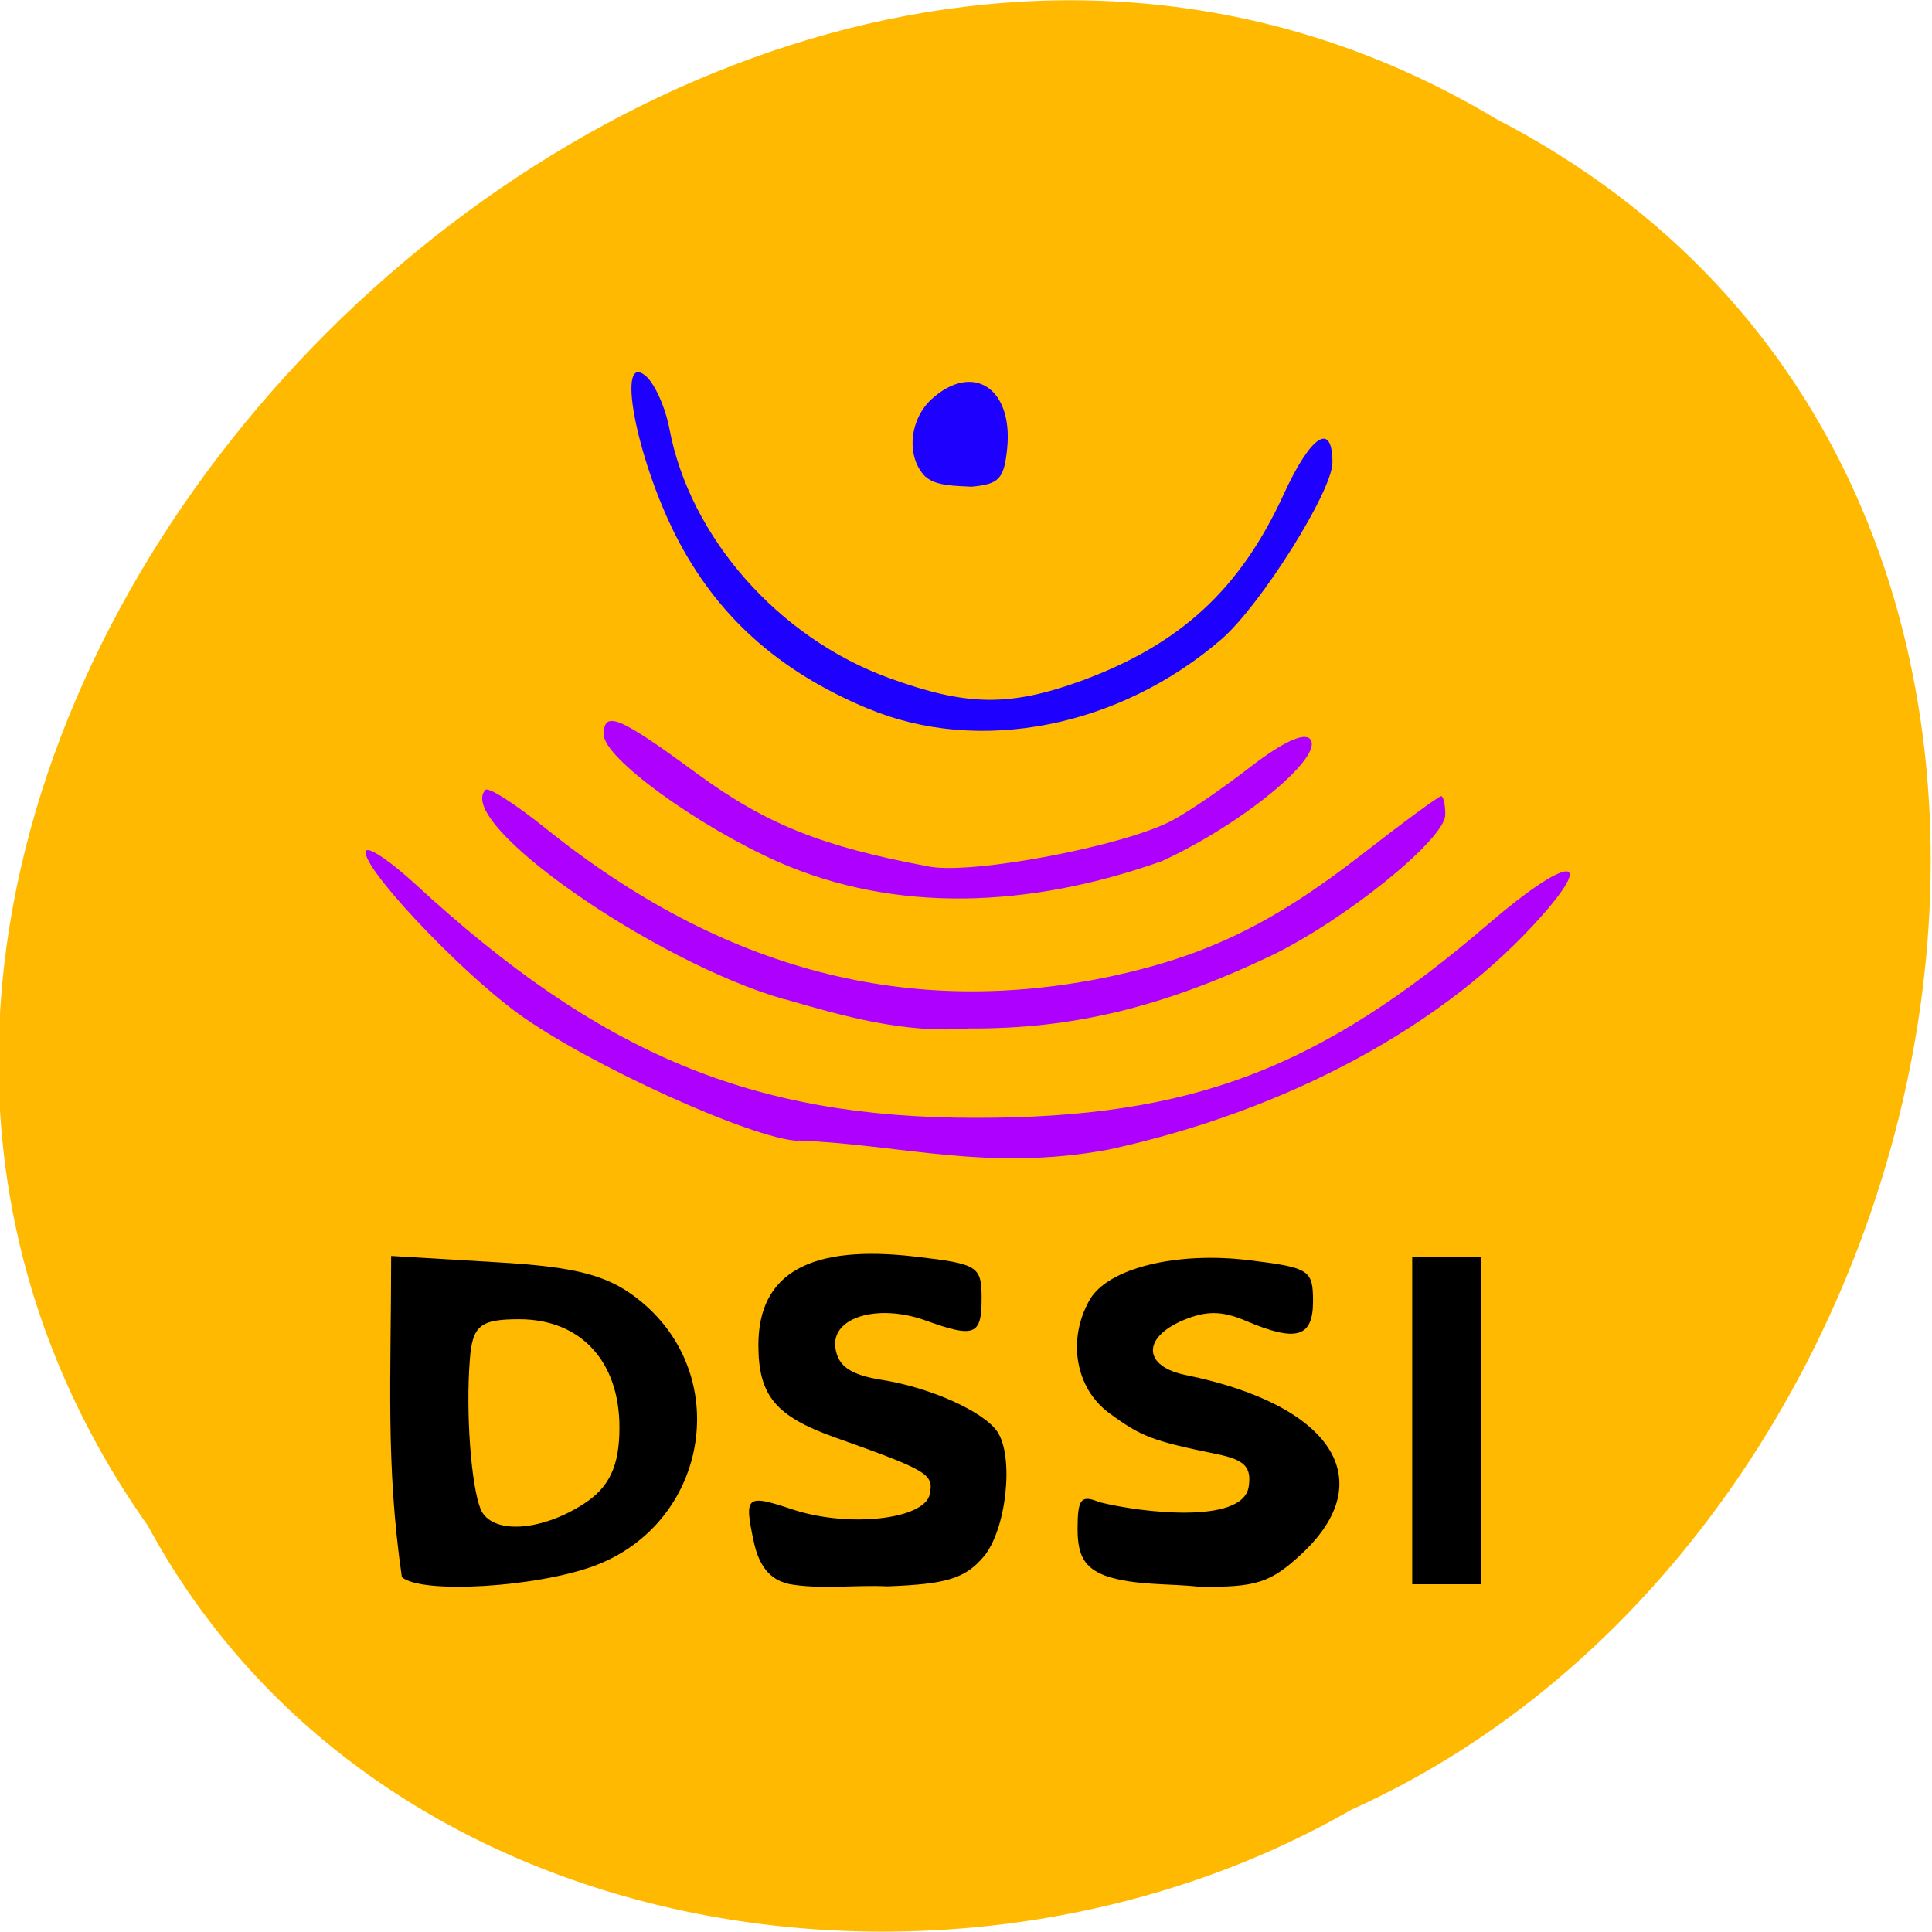 <svg xmlns="http://www.w3.org/2000/svg" viewBox="0 0 24 24"><path d="m 1.828 18.941 c -6.816 -9.688 6.707 -23.5 16.762 -17.461 c 8.594 4.438 6.117 17.434 -1.801 21 c -4.883 2.813 -12.11 1.754 -14.961 -3.543" fill="#ffb900"/><path d="m 4.992 19.59 c -0.203 -1.402 -0.133 -2.488 -0.133 -3.988 l 1.309 0.078 c 1.027 0.059 1.422 0.168 1.824 0.512 c 1.109 0.949 0.785 2.727 -0.594 3.254 c -0.723 0.273 -2.168 0.359 -2.406 0.145 m 2.254 -0.906 c 0.324 -0.207 0.449 -0.473 0.449 -0.953 c 0 -0.824 -0.484 -1.344 -1.246 -1.344 c -0.484 0 -0.582 0.078 -0.613 0.508 c -0.051 0.656 0.016 1.551 0.133 1.848 c 0.129 0.316 0.734 0.289 1.277 -0.059"/><path d="m 9.789 19.672 c -0.223 -0.047 -0.363 -0.223 -0.426 -0.523 c -0.121 -0.57 -0.094 -0.59 0.484 -0.398 c 0.691 0.23 1.641 0.125 1.703 -0.191 c 0.051 -0.25 -0.023 -0.293 -1.176 -0.703 c -0.738 -0.262 -0.953 -0.52 -0.953 -1.148 c 0 -0.895 0.641 -1.254 1.957 -1.098 c 0.773 0.09 0.816 0.117 0.816 0.52 c 0 0.457 -0.086 0.492 -0.695 0.273 c -0.598 -0.215 -1.18 -0.039 -1.121 0.344 c 0.035 0.227 0.188 0.332 0.586 0.395 c 0.59 0.094 1.246 0.387 1.422 0.637 c 0.215 0.309 0.117 1.223 -0.168 1.559 c -0.23 0.27 -0.461 0.34 -1.195 0.367 c -0.406 -0.02 -0.836 0.043 -1.234 -0.031"/><path d="m 13.73 19.574 c -0.254 -0.098 -0.344 -0.246 -0.344 -0.578 c 0 -0.379 0.043 -0.43 0.27 -0.336 c 0.508 0.129 1.777 0.281 1.855 -0.188 c 0.039 -0.246 -0.047 -0.336 -0.383 -0.406 c -0.82 -0.168 -0.949 -0.219 -1.344 -0.508 c -0.426 -0.309 -0.531 -0.918 -0.246 -1.414 c 0.227 -0.391 1.082 -0.602 1.988 -0.488 c 0.738 0.09 0.785 0.121 0.785 0.508 c 0 0.453 -0.207 0.512 -0.84 0.242 c -0.297 -0.125 -0.488 -0.125 -0.777 -0.004 c -0.512 0.219 -0.492 0.574 0.039 0.68 c 1.816 0.371 2.422 1.305 1.434 2.223 c -0.387 0.359 -0.563 0.414 -1.27 0.406 c -0.383 -0.043 -0.805 -0.012 -1.168 -0.137"/><path d="m 17.543 17.645 v -2.031 h 0.859 v 4.066 h -0.859"/><g fill="#1e00ff"><path d="m 10.777 8.801 c -1.117 -0.469 -1.879 -1.156 -2.387 -2.156 c -0.488 -0.969 -0.738 -2.281 -0.371 -1.977 c 0.113 0.094 0.246 0.391 0.297 0.66 c 0.254 1.344 1.352 2.594 2.727 3.094 c 0.965 0.352 1.496 0.359 2.391 0.035 c 1.23 -0.453 1.973 -1.137 2.516 -2.324 c 0.336 -0.73 0.602 -0.902 0.602 -0.387 c 0 0.355 -0.895 1.777 -1.379 2.195 c -1.27 1.098 -3.02 1.438 -4.395 0.859"/><path d="m 11.496 5.922 c -0.242 -0.242 -0.203 -0.707 0.078 -0.965 c 0.512 -0.461 1.01 -0.137 0.938 0.609 c -0.039 0.383 -0.098 0.449 -0.445 0.48 c -0.184 -0.012 -0.438 -0.004 -0.57 -0.125"/></g><g fill="#ad00ff"><path d="m 9.668 10.707 c -1 -0.445 -2.168 -1.289 -2.168 -1.582 c 0 -0.305 0.191 -0.227 1.152 0.48 c 0.863 0.633 1.551 0.91 2.891 1.16 c 0.543 0.102 2.434 -0.258 3.02 -0.574 c 0.207 -0.109 0.648 -0.414 0.98 -0.672 c 0.387 -0.297 0.652 -0.422 0.73 -0.34 c 0.191 0.211 -0.848 1.066 -1.844 1.52 c -1.645 0.582 -3.305 0.648 -4.762 0.008"/><path d="m 9.918 14.172 c -0.57 -0.02 -2.621 -0.953 -3.488 -1.586 c -0.777 -0.57 -2 -1.883 -1.879 -2.02 c 0.039 -0.043 0.313 0.145 0.605 0.414 c 2.297 2.117 4.188 2.906 6.965 2.906 c 2.68 0 4.27 -0.605 6.375 -2.414 c 0.941 -0.809 1.34 -0.875 0.672 -0.113 c -1.203 1.375 -3.18 2.441 -5.398 2.922 c -1.5 0.277 -2.566 -0.063 -3.852 -0.113"/><path d="m 9.746 12.414 c -1.629 -0.465 -4.105 -2.199 -3.715 -2.602 c 0.039 -0.039 0.375 0.18 0.75 0.48 c 2.203 1.77 4.523 2.371 7.04 1.832 c 1.172 -0.254 1.992 -0.652 3.09 -1.504 c 0.516 -0.402 0.961 -0.73 0.992 -0.73 c 0.027 0 0.051 0.105 0.051 0.23 c 0 0.305 -1.254 1.316 -2.168 1.754 c -1.348 0.641 -2.469 0.91 -3.75 0.902 c -0.801 0.066 -1.57 -0.156 -2.285 -0.363"/></g></svg>